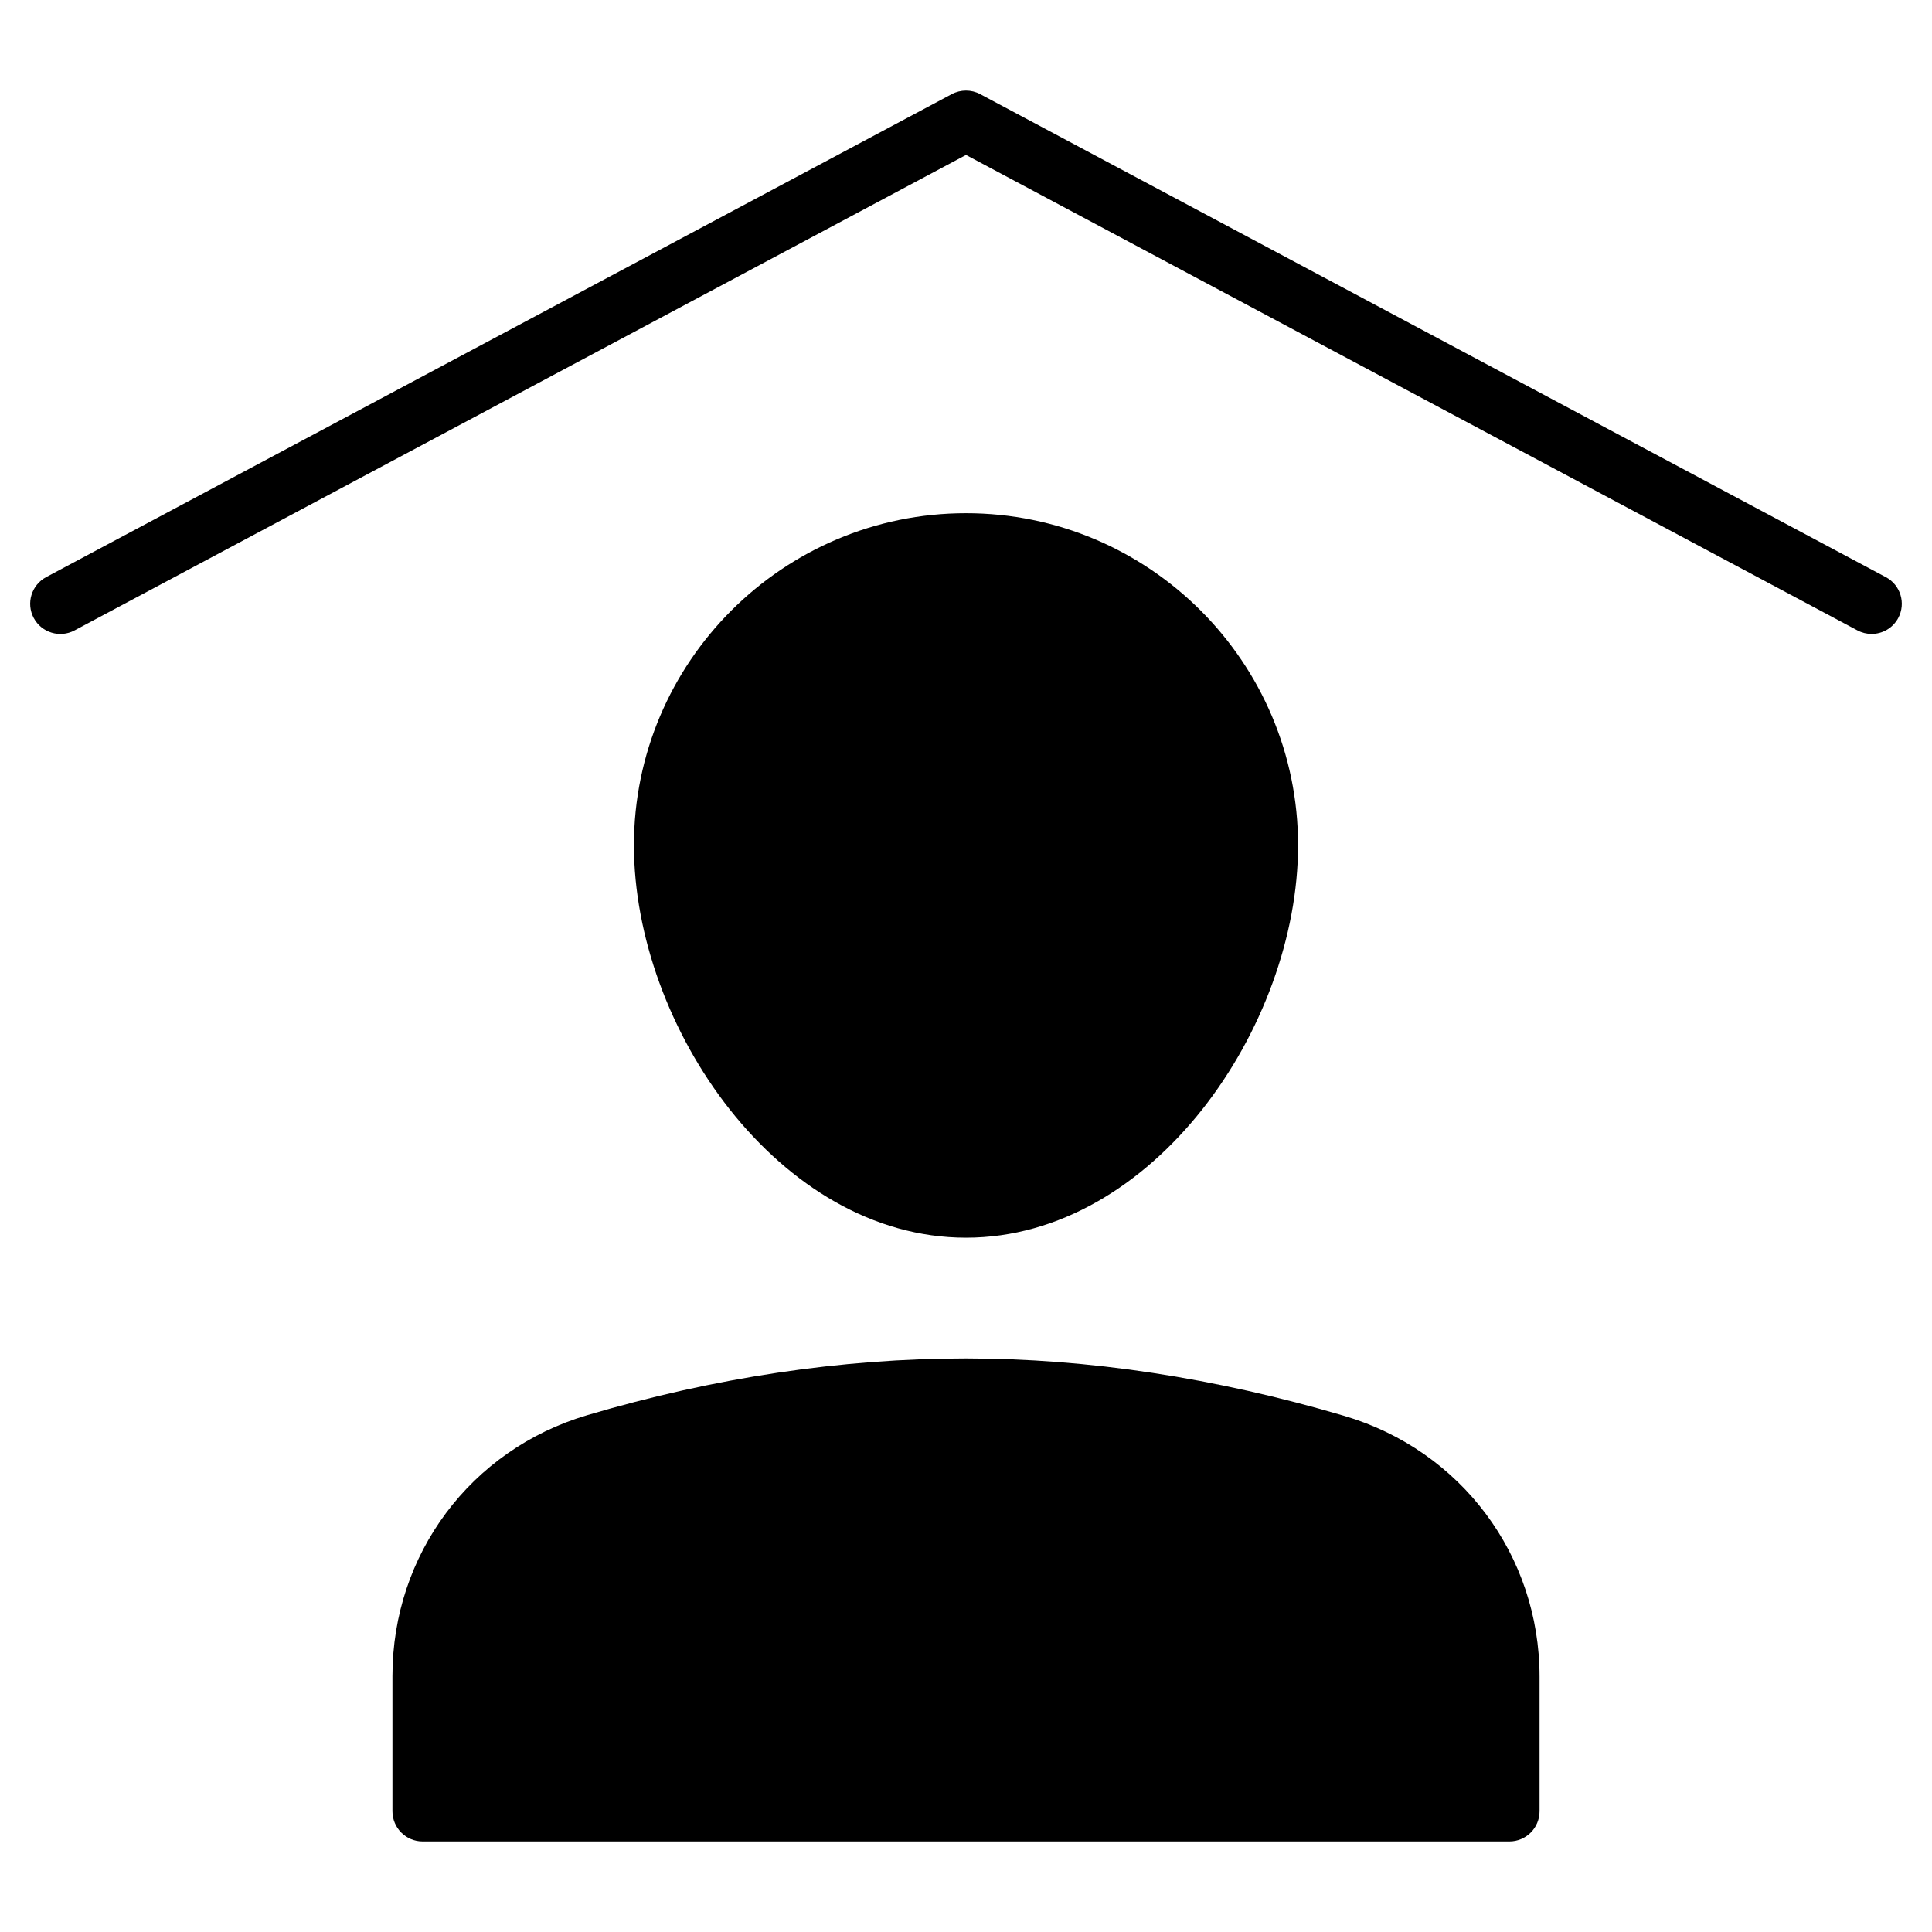 <?xml version="1.0" encoding="utf-8"?>
<!-- Generator: Adobe Illustrator 20.0.0, SVG Export Plug-In . SVG Version: 6.00 Build 0)  -->
<!DOCTYPE svg PUBLIC "-//W3C//DTD SVG 1.1//EN" "http://www.w3.org/Graphics/SVG/1.1/DTD/svg11.dtd">
<svg version="1.1" id="Layer_1" xmlns="http://www.w3.org/2000/svg" xmlns:xlink="http://www.w3.org/1999/xlink" x="0px" y="0px"
	 width="64px" height="64px" viewBox="0 0 64 64" enable-background="new 0 0 64 64" xml:space="preserve">
<path d="M61.999,21c0.357,0,0.704-0.192,0.883-0.529c0.26-0.487,0.076-1.093-0.412-1.353l-30-16c-0.294-0.157-0.647-0.157-0.941,0
	l-30,16c-0.487,0.26-0.671,0.866-0.412,1.353c0.261,0.488,0.867,0.672,1.353,0.412L32,5.133l29.529,15.749
	C61.679,20.962,61.84,21,61.999,21z"/>
<path d="M51,60v-4.455c0-4.024-2.599-7.497-6.467-8.641C40.257,45.641,36.04,45,32,45c-4.115,0-8.338,0.633-12.551,1.881
	C15.592,48.022,13,51.493,13,55.517V60c0,0.553,0.448,1,1,1h36C50.552,61,51,60.553,51,60z"/>
<path d="M43,28c0-6.065-4.935-11-11-11s-11,4.935-11,11c0,6.012,4.805,13,11,13S43,34.012,43,28z"/>
</svg>
